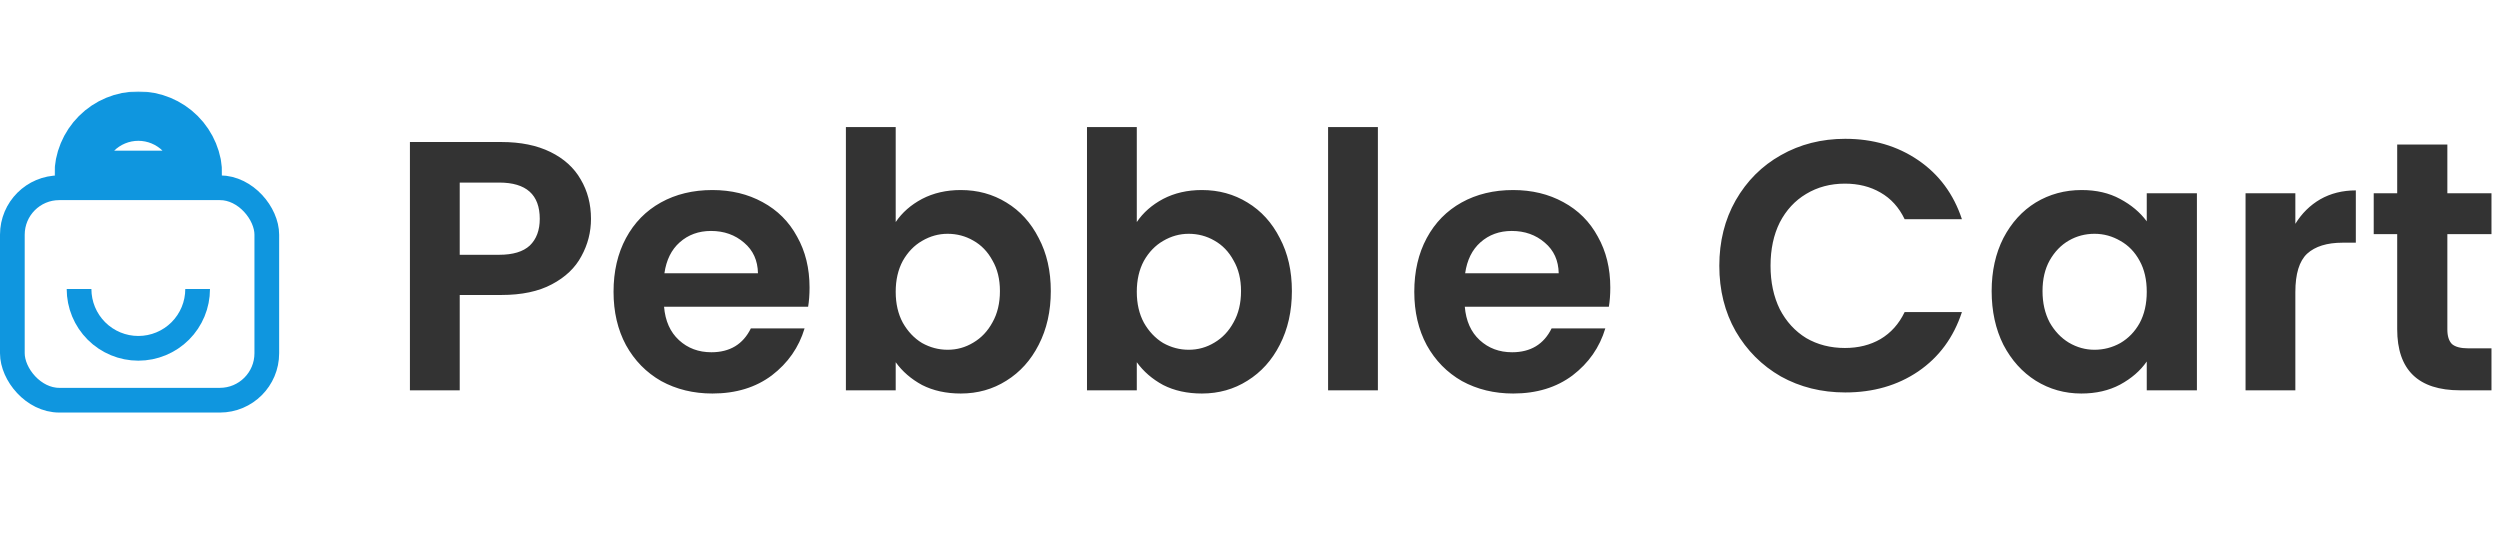 <svg width="1012" height="216" viewBox="0 0 1012 216" fill="none" xmlns="http://www.w3.org/2000/svg">
<mask id="path-1-outside-1_108_45" maskUnits="userSpaceOnUse" x="22" y="37" width="68" height="44" fill="black">
<rect fill="white" x="22" y="37" width="68" height="44"/>
<path d="M80 71C80 64.635 77.471 58.53 72.971 54.029C68.47 49.529 62.365 47 56 47C49.635 47 43.53 49.529 39.029 54.029C34.529 58.53 32 64.635 32 71L56 71H80Z"/>
</mask>
<path d="M80 71C80 64.635 77.471 58.53 72.971 54.029C68.47 49.529 62.365 47 56 47C49.635 47 43.53 49.529 39.029 54.029C34.529 58.53 32 64.635 32 71L56 71H80Z" stroke="#0F96DF" stroke-width="20" mask="url(#path-1-outside-1_108_45)"/>
<path d="M32 117C32 123.365 34.529 129.47 39.029 133.971C43.53 138.471 49.635 141 56 141C62.365 141 68.47 138.471 72.971 133.971C77.471 129.47 80 123.365 80 117" stroke="#0F96DF" stroke-width="10"/>
<rect x="5" y="76" width="103" height="86" rx="19" stroke="#0F96DF" stroke-width="10"/>
<path d="M239.232 88.592C239.232 93.968 237.936 99.008 235.344 103.712C232.848 108.416 228.864 112.208 223.392 115.088C218.016 117.968 211.2 119.408 202.944 119.408H186.096V158H165.936V57.488H202.944C210.72 57.488 217.344 58.832 222.816 61.52C228.288 64.208 232.368 67.904 235.056 72.608C237.84 77.312 239.232 82.64 239.232 88.592ZM202.08 103.136C207.648 103.136 211.776 101.888 214.464 99.392C217.152 96.8 218.496 93.2 218.496 88.592C218.496 78.8 213.024 73.904 202.08 73.904H186.096V103.136H202.08ZM327.705 116.384C327.705 119.264 327.513 121.856 327.129 124.16H268.809C269.289 129.92 271.305 134.432 274.857 137.696C278.409 140.96 282.777 142.592 287.961 142.592C295.449 142.592 300.777 139.376 303.945 132.944H325.689C323.385 140.624 318.969 146.96 312.441 151.952C305.913 156.848 297.897 159.296 288.393 159.296C280.713 159.296 273.801 157.616 267.657 154.256C261.609 150.8 256.857 145.952 253.401 139.712C250.041 133.472 248.361 126.272 248.361 118.112C248.361 109.856 250.041 102.608 253.401 96.368C256.761 90.128 261.465 85.328 267.513 81.968C273.561 78.608 280.521 76.928 288.393 76.928C295.977 76.928 302.745 78.56 308.697 81.824C314.745 85.088 319.401 89.744 322.665 95.792C326.025 101.744 327.705 108.608 327.705 116.384ZM306.825 110.624C306.729 105.44 304.857 101.312 301.209 98.24C297.561 95.072 293.097 93.488 287.817 93.488C282.825 93.488 278.601 95.024 275.145 98.096C271.785 101.072 269.721 105.248 268.953 110.624H306.825ZM362.58 89.888C365.172 86.048 368.724 82.928 373.236 80.528C377.844 78.128 383.076 76.928 388.932 76.928C395.748 76.928 401.892 78.608 407.364 81.968C412.932 85.328 417.3 90.128 420.468 96.368C423.732 102.512 425.364 109.664 425.364 117.824C425.364 125.984 423.732 133.232 420.468 139.568C417.3 145.808 412.932 150.656 407.364 154.112C401.892 157.568 395.748 159.296 388.932 159.296C382.98 159.296 377.748 158.144 373.236 155.84C368.82 153.44 365.268 150.368 362.58 146.624V158H342.42V51.44H362.58V89.888ZM404.772 117.824C404.772 113.024 403.764 108.896 401.748 105.44C399.828 101.888 397.236 99.2 393.972 97.376C390.804 95.552 387.348 94.64 383.604 94.64C379.956 94.64 376.5 95.6 373.236 97.52C370.068 99.344 367.476 102.032 365.46 105.584C363.54 109.136 362.58 113.312 362.58 118.112C362.58 122.912 363.54 127.088 365.46 130.64C367.476 134.192 370.068 136.928 373.236 138.848C376.5 140.672 379.956 141.584 383.604 141.584C387.348 141.584 390.804 140.624 393.972 138.704C397.236 136.784 399.828 134.048 401.748 130.496C403.764 126.944 404.772 122.72 404.772 117.824ZM460.174 89.888C462.766 86.048 466.318 82.928 470.83 80.528C475.438 78.128 480.67 76.928 486.526 76.928C493.342 76.928 499.486 78.608 504.958 81.968C510.526 85.328 514.894 90.128 518.062 96.368C521.326 102.512 522.958 109.664 522.958 117.824C522.958 125.984 521.326 133.232 518.062 139.568C514.894 145.808 510.526 150.656 504.958 154.112C499.486 157.568 493.342 159.296 486.526 159.296C480.574 159.296 475.342 158.144 470.83 155.84C466.414 153.44 462.862 150.368 460.174 146.624V158H440.014V51.44H460.174V89.888ZM502.366 117.824C502.366 113.024 501.358 108.896 499.342 105.44C497.422 101.888 494.83 99.2 491.566 97.376C488.398 95.552 484.942 94.64 481.198 94.64C477.55 94.64 474.094 95.6 470.83 97.52C467.662 99.344 465.07 102.032 463.054 105.584C461.134 109.136 460.174 113.312 460.174 118.112C460.174 122.912 461.134 127.088 463.054 130.64C465.07 134.192 467.662 136.928 470.83 138.848C474.094 140.672 477.55 141.584 481.198 141.584C484.942 141.584 488.398 140.624 491.566 138.704C494.83 136.784 497.422 134.048 499.342 130.496C501.358 126.944 502.366 122.72 502.366 117.824ZM557.768 51.44V158H537.608V51.44H557.768ZM651.846 116.384C651.846 119.264 651.654 121.856 651.27 124.16H592.95C593.43 129.92 595.446 134.432 598.998 137.696C602.55 140.96 606.918 142.592 612.102 142.592C619.59 142.592 624.918 139.376 628.086 132.944H649.83C647.526 140.624 643.11 146.96 636.582 151.952C630.054 156.848 622.038 159.296 612.534 159.296C604.854 159.296 597.942 157.616 591.798 154.256C585.75 150.8 580.998 145.952 577.542 139.712C574.182 133.472 572.502 126.272 572.502 118.112C572.502 109.856 574.182 102.608 577.542 96.368C580.902 90.128 585.606 85.328 591.654 81.968C597.702 78.608 604.662 76.928 612.534 76.928C620.118 76.928 626.886 78.56 632.838 81.824C638.886 85.088 643.542 89.744 646.806 95.792C650.166 101.744 651.846 108.608 651.846 116.384ZM630.966 110.624C630.87 105.44 628.998 101.312 625.35 98.24C621.702 95.072 617.238 93.488 611.958 93.488C606.966 93.488 602.742 95.024 599.286 98.096C595.926 101.072 593.862 105.248 593.094 110.624H630.966ZM695.978 107.6C695.978 97.712 698.186 88.88 702.602 81.104C707.114 73.232 713.21 67.136 720.89 62.816C728.666 58.4 737.354 56.192 746.954 56.192C758.186 56.192 768.026 59.072 776.474 64.832C784.922 70.592 790.826 78.56 794.186 88.736H771.002C768.698 83.936 765.434 80.336 761.21 77.936C757.082 75.536 752.282 74.336 746.81 74.336C740.954 74.336 735.722 75.728 731.114 78.512C726.602 81.2 723.05 85.04 720.458 90.032C717.962 95.024 716.714 100.88 716.714 107.6C716.714 114.224 717.962 120.08 720.458 125.168C723.05 130.16 726.602 134.048 731.114 136.832C735.722 139.52 740.954 140.864 746.81 140.864C752.282 140.864 757.082 139.664 761.21 137.264C765.434 134.768 768.698 131.12 771.002 126.32H794.186C790.826 136.592 784.922 144.608 776.474 150.368C768.122 156.032 758.282 158.864 746.954 158.864C737.354 158.864 728.666 156.704 720.89 152.384C713.21 147.968 707.114 141.872 702.602 134.096C698.186 126.32 695.978 117.488 695.978 107.6ZM806.221 117.824C806.221 109.76 807.805 102.608 810.973 96.368C814.237 90.128 818.605 85.328 824.077 81.968C829.645 78.608 835.837 76.928 842.653 76.928C848.605 76.928 853.789 78.128 858.205 80.528C862.717 82.928 866.317 85.952 869.005 89.6V78.224H889.309V158H869.005V146.336C866.413 150.08 862.813 153.2 858.205 155.696C853.693 158.096 848.461 159.296 842.509 159.296C835.789 159.296 829.645 157.568 824.077 154.112C818.605 150.656 814.237 145.808 810.973 139.568C807.805 133.232 806.221 125.984 806.221 117.824ZM869.005 118.112C869.005 113.216 868.045 109.04 866.125 105.584C864.205 102.032 861.613 99.344 858.349 97.52C855.085 95.6 851.581 94.64 847.837 94.64C844.093 94.64 840.637 95.552 837.469 97.376C834.301 99.2 831.709 101.888 829.693 105.44C827.773 108.896 826.813 113.024 826.813 117.824C826.813 122.624 827.773 126.848 829.693 130.496C831.709 134.048 834.301 136.784 837.469 138.704C840.733 140.624 844.189 141.584 847.837 141.584C851.581 141.584 855.085 140.672 858.349 138.848C861.613 136.928 864.205 134.24 866.125 130.784C868.045 127.232 869.005 123.008 869.005 118.112ZM929.159 90.608C931.751 86.384 935.111 83.072 939.239 80.672C943.463 78.272 948.263 77.072 953.639 77.072V98.24H948.311C941.975 98.24 937.175 99.728 933.911 102.704C930.743 105.68 929.159 110.864 929.159 118.256V158H908.999V78.224H929.159V90.608ZM990.689 94.784V133.376C990.689 136.064 991.313 138.032 992.561 139.28C993.905 140.432 996.113 141.008 999.185 141.008H1008.55V158H995.873C978.881 158 970.385 149.744 970.385 133.232V94.784H960.881V78.224H970.385V58.496H990.689V78.224H1008.55V94.784H990.689Z" fill="#333333"/>
</svg>
